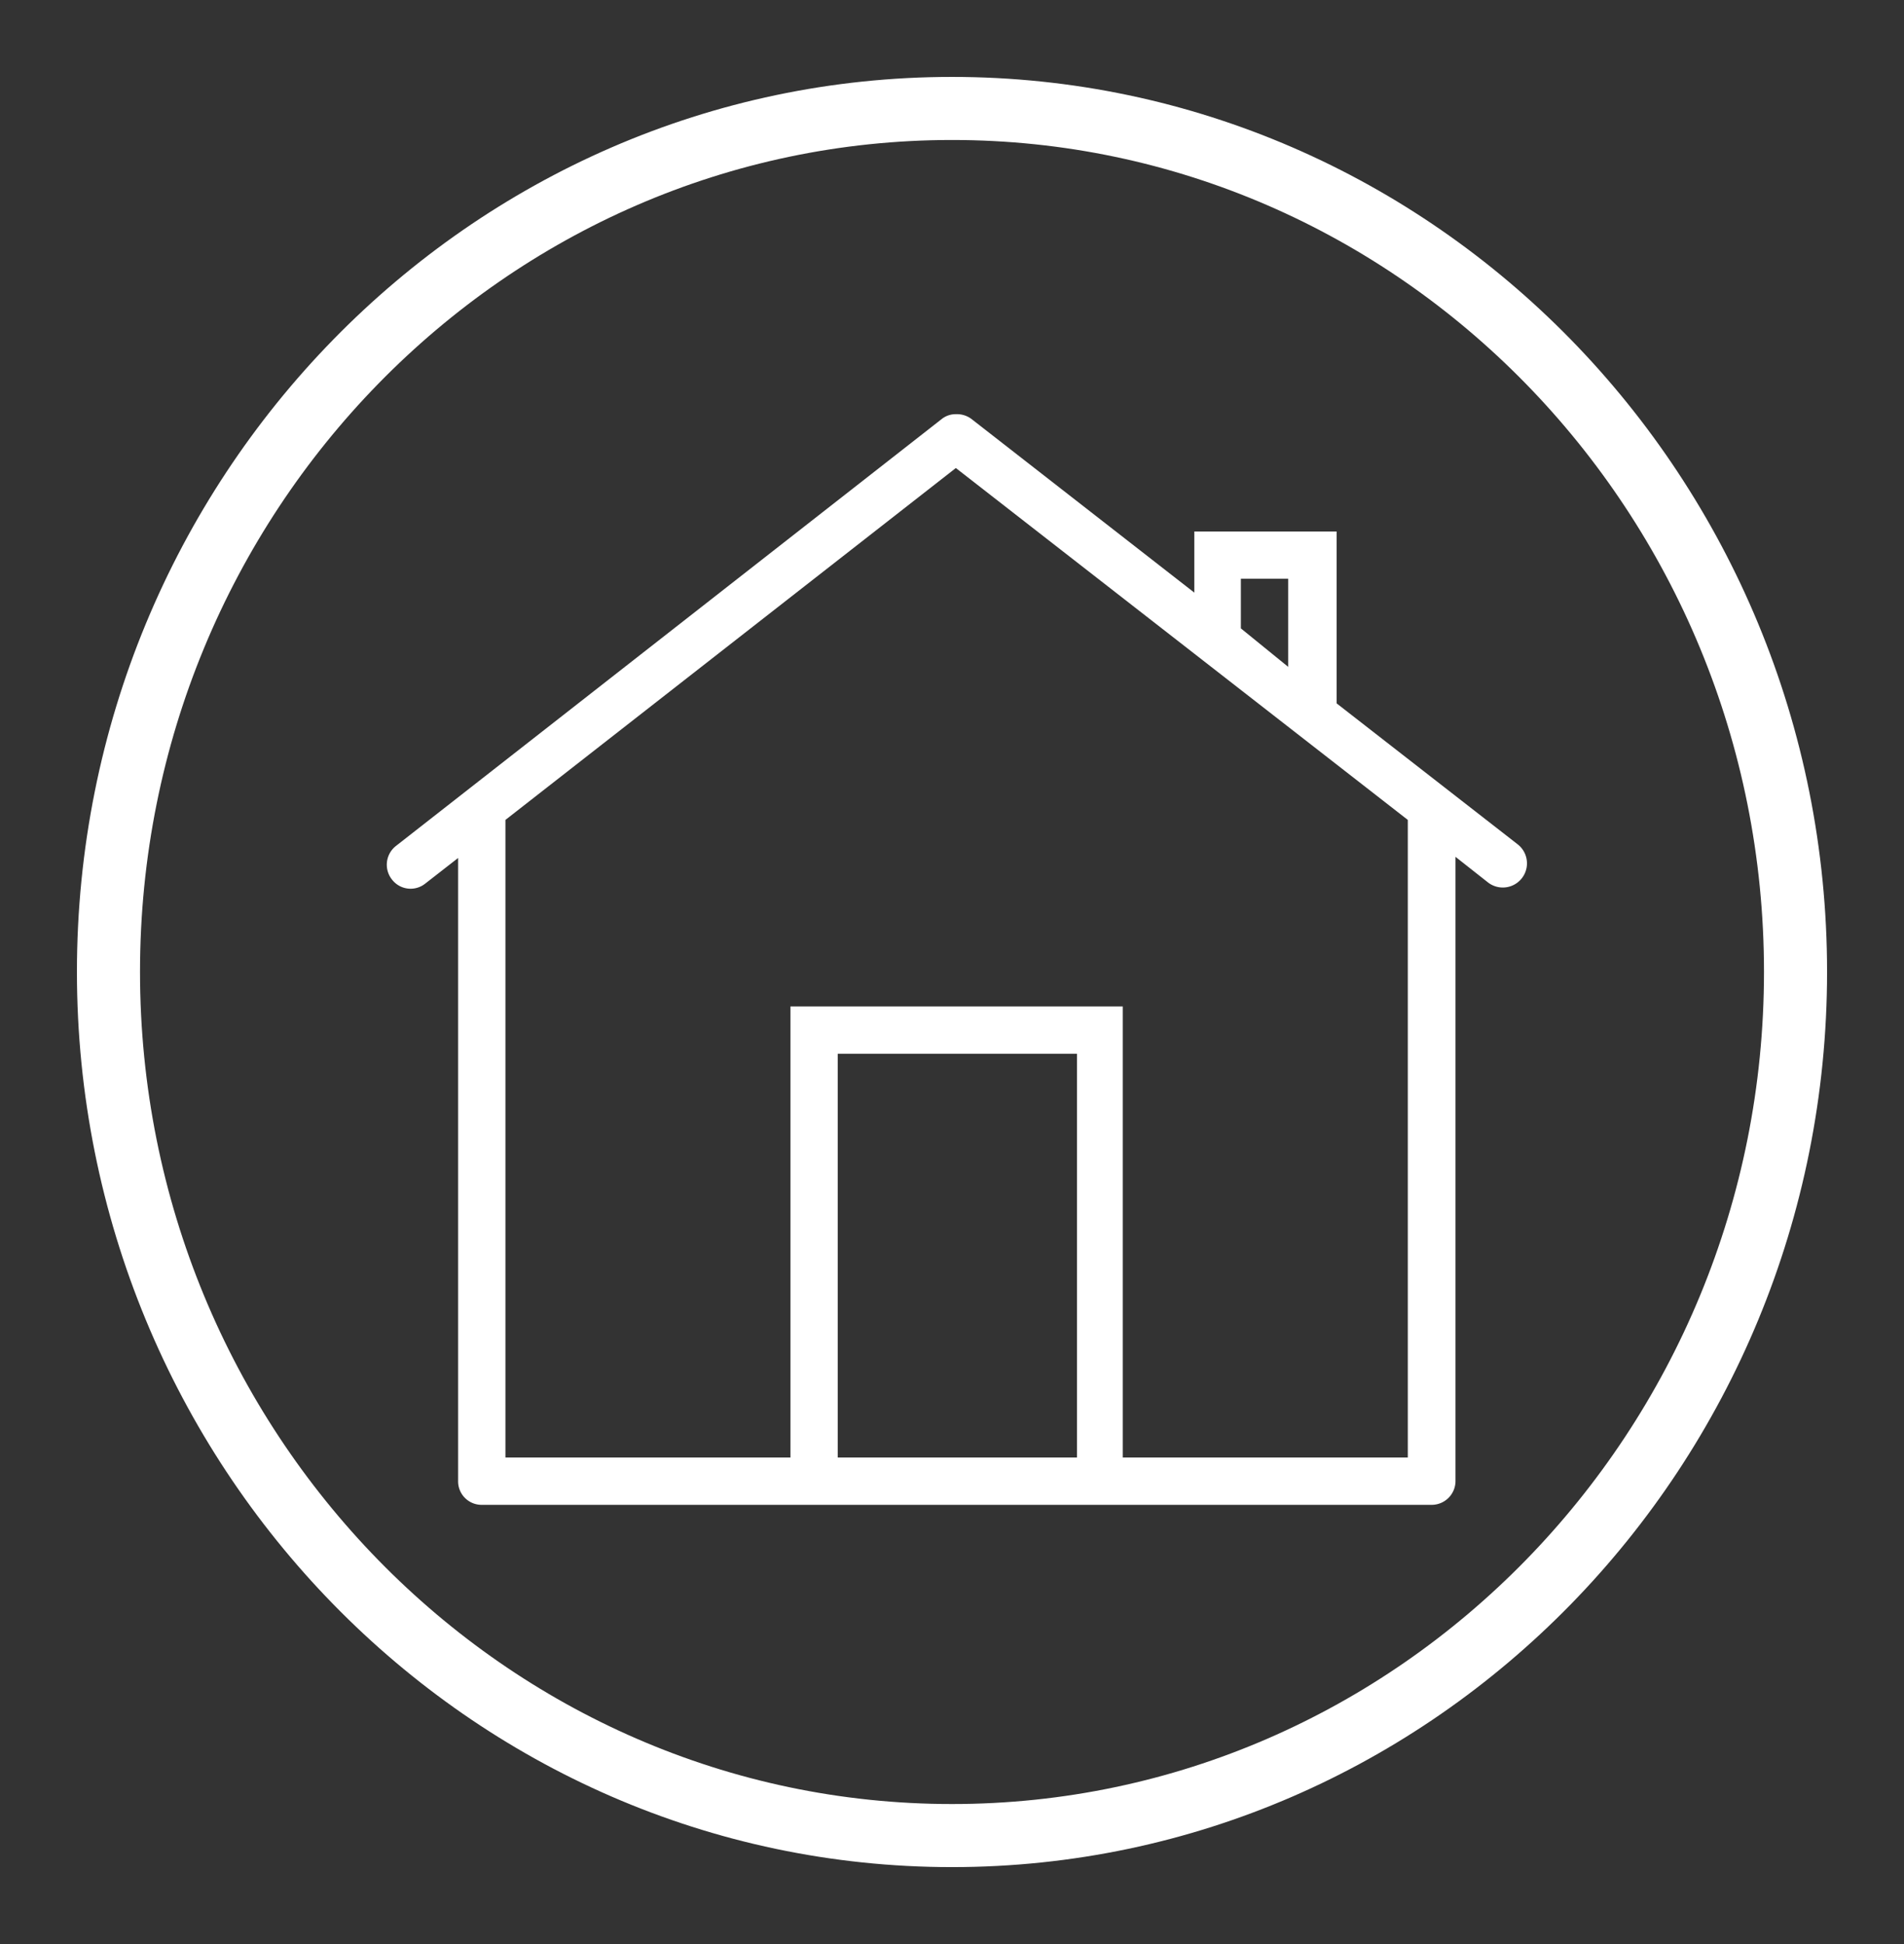 <svg id="Layer_1" data-name="Layer 1" xmlns="http://www.w3.org/2000/svg" viewBox="0 0 49.5 50.55"><rect x="0" y="0" width="49.5" height="50.55" fill="#333333" stroke="none"/><defs><style>.cls-1{fill:#fff;}.cls-2{fill:none;stroke:#fff;stroke-miterlimit:10;stroke-width:1.64px;}</style></defs><path class="cls-1" d="M24.85,10.77a.58.58,0,0,0-.36.12L10.29,22a.62.62,0,0,0-.1.87.61.61,0,0,0,.86.11l.86-.67V38.51a.61.61,0,0,0,.61.62h24.7a.62.62,0,0,0,.62-.62V22.28l.85.67a.62.62,0,1,0,.76-1h0l-4.7-3.66V13.82h-3.7v1.59l-5.8-4.52A.63.63,0,0,0,24.85,10.77Zm0,1.4L36.6,21.32V37.9H29.19V26.17H20.55V37.9H13.14V21.32Zm7.41,2.88h1.23v2.29l-1.23-1ZM21.78,27.4H28V37.9H21.78Z"/><path class="cls-2" d="M24.75,2.82C12.66,2.82,2.82,12.89,2.82,25.27s9.84,22.46,21.93,22.46S46.68,37.66,46.68,25.27,36.84,2.82,24.75,2.82Z"/></svg>